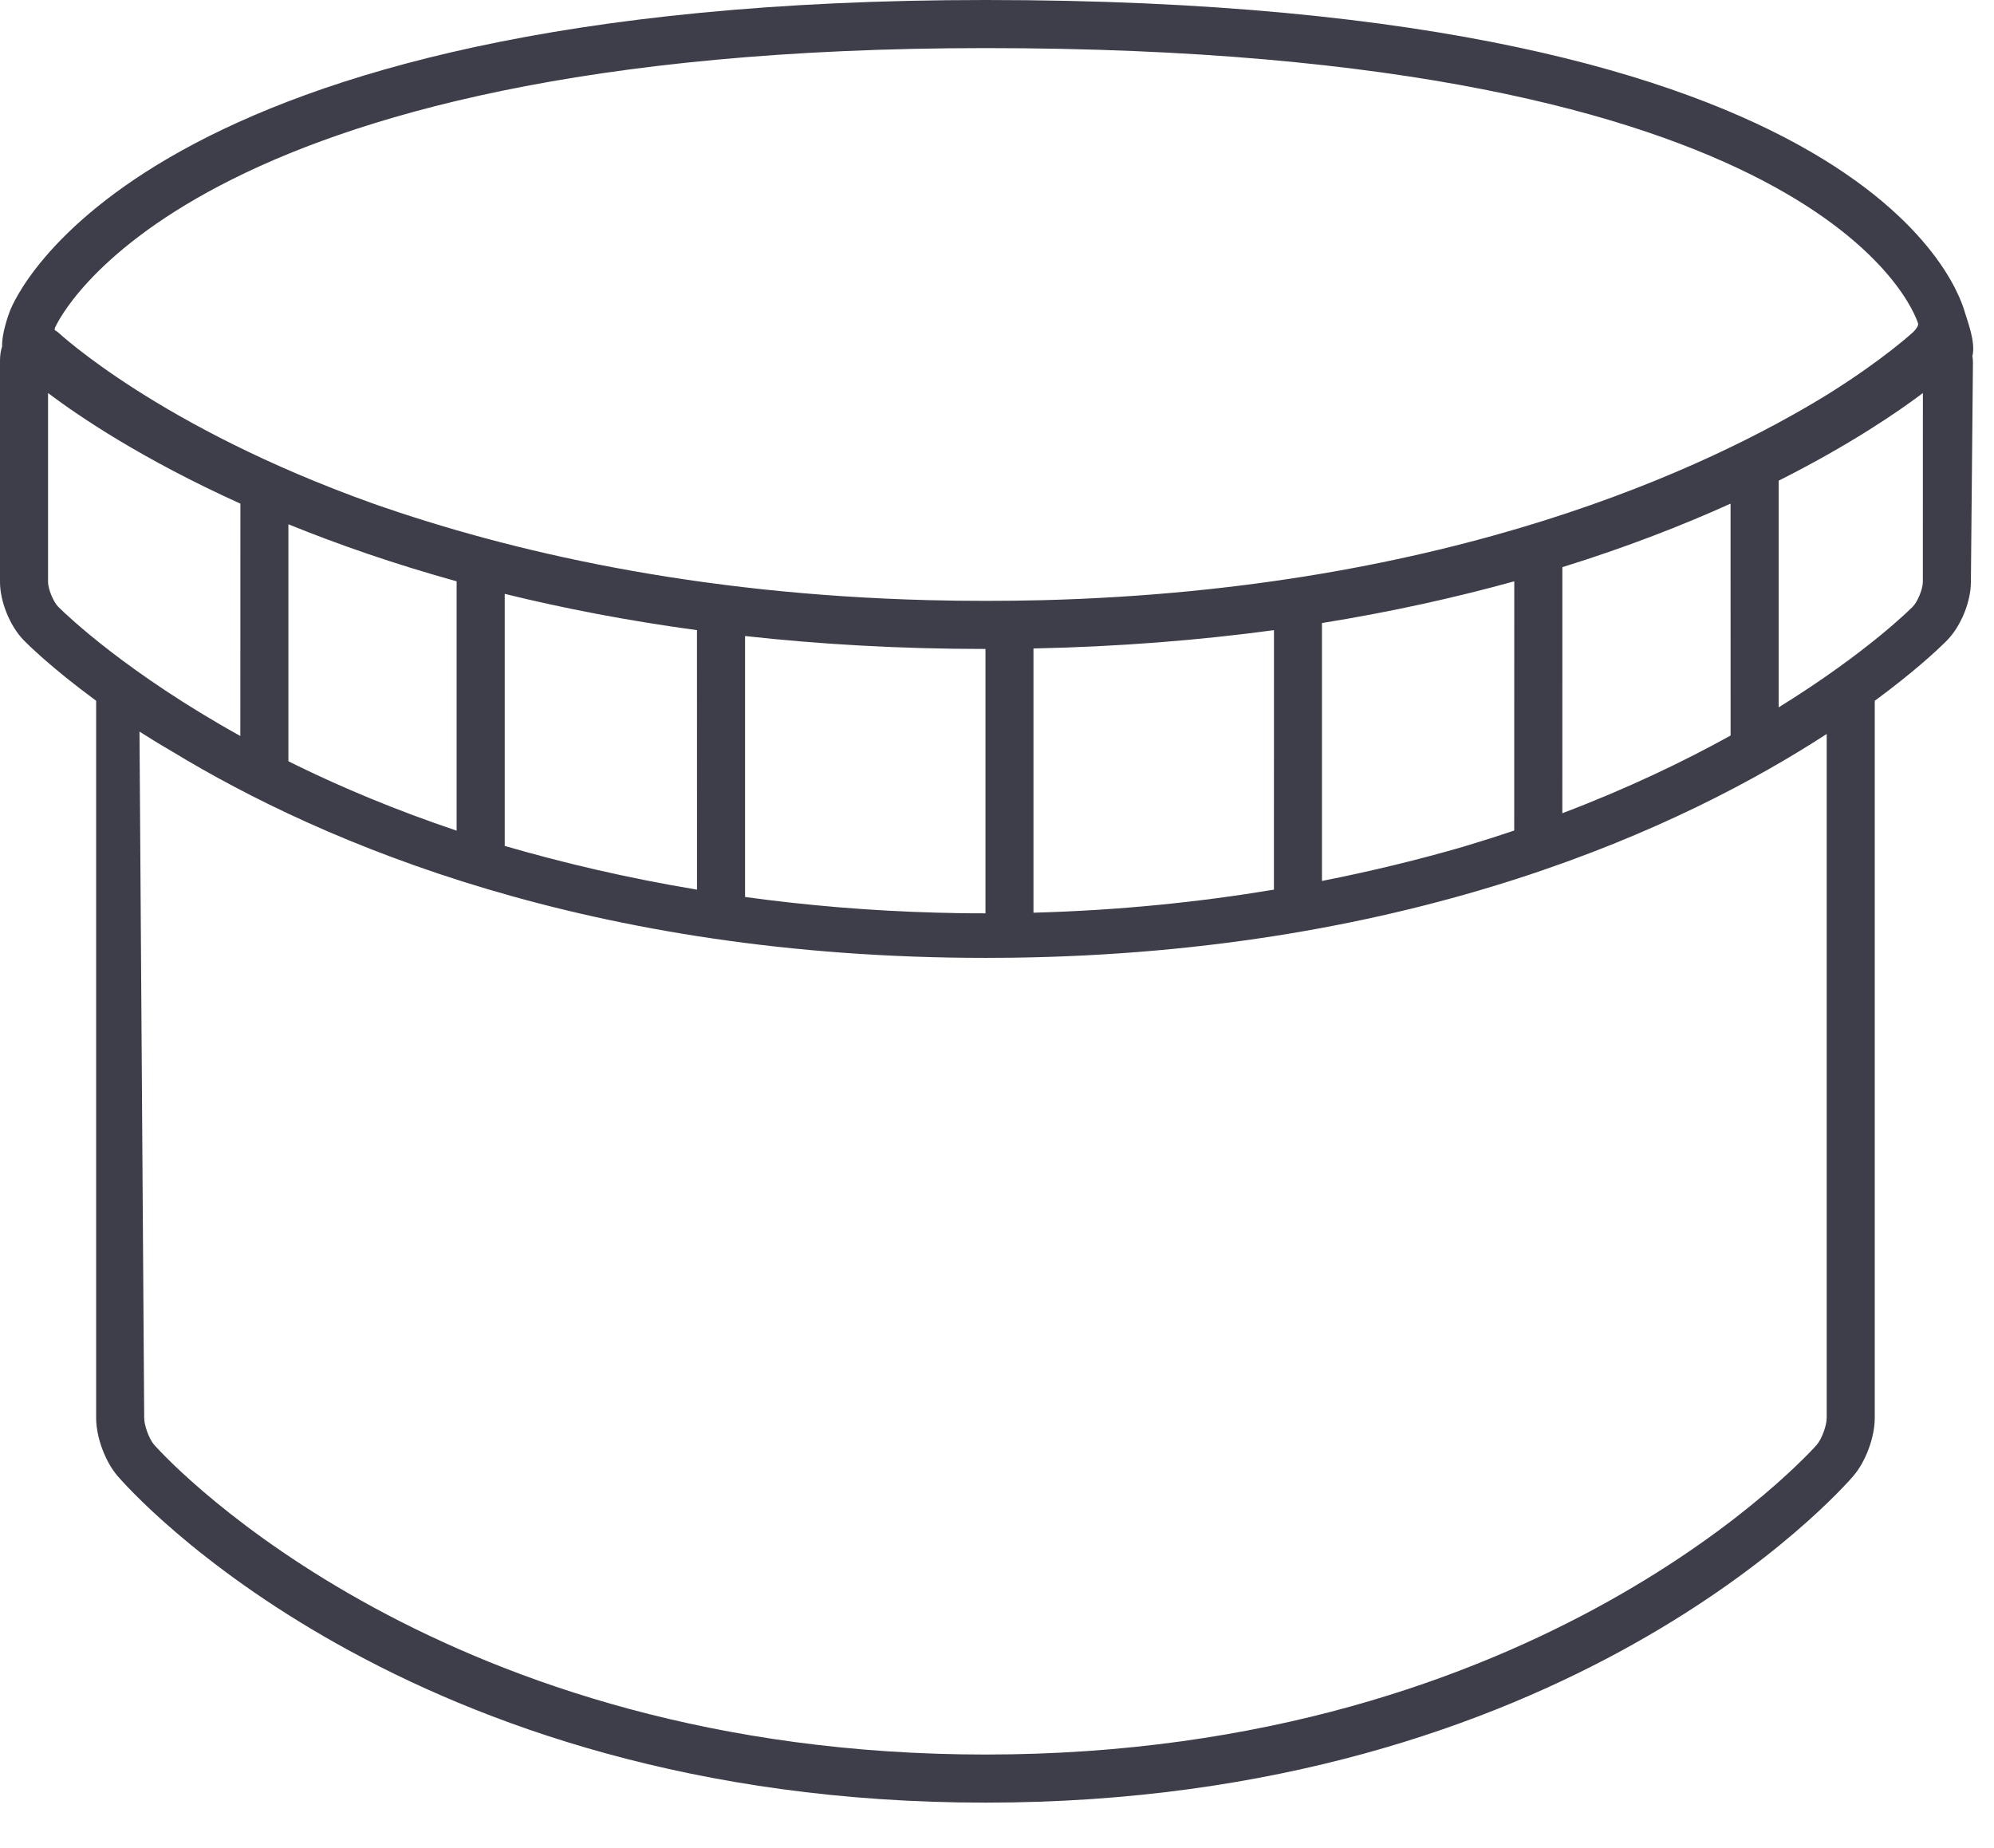 <?xml version="1.0" encoding="UTF-8"?>
<svg width="41px" height="38px" viewBox="0 0 41 38" version="1.1" xmlns="http://www.w3.org/2000/svg" xmlns:xlink="http://www.w3.org/1999/xlink">
    <!-- Generator: Sketch 63.1 (92452) - https://sketch.com -->
    <title>01-Electrons/icon-cart-2</title>
    <desc>Created with Sketch.</desc>
    <g id="01-Electrons/icon-cart-2" stroke="none" stroke-width="1" fill="none" fill-rule="evenodd">
        <path d="M20.263,3.48165941e-13 C38.731,3.48165941e-13 40.326,6.175 40.404,6.432 C40.458,6.613 40.626,7.042 40.556,7.323 C40.564,7.366 40.567,7.41 40.567,7.456 L40.525,11.966 C40.525,12.369 40.322,12.87 40.042,13.159 L39.986,13.216 C39.821,13.378 39.346,13.823 38.548,14.41 C38.548,14.412 38.548,14.418 38.548,14.423 L38.548,29.158 C38.548,29.551 38.363,30.052 38.108,30.349 C37.873,30.624 32.213,37.066 20.263,37.066 C8.312,37.066 2.653,30.624 2.417,30.349 C2.162,30.052 1.977,29.551 1.977,29.158 L1.977,14.423 L1.977,14.409 C1.044,13.724 0.552,13.231 0.483,13.159 C0.203,12.87 2.06057393e-13,12.368 2.06057393e-13,11.966 L2.06057393e-13,7.413 C2.06057393e-13,7.308 0.015,7.209 0.044,7.121 C0.032,6.88 0.164,6.493 0.207,6.387 C0.311,6.128 2.826,3.48165941e-13 20.263,3.48165941e-13 Z M2.868,15.043 L2.965,29.158 C2.965,29.313 3.067,29.589 3.168,29.706 L3.186,29.726 C3.545,30.125 9.119,36.077 20.263,36.077 C31.734,36.077 37.303,29.769 37.358,29.706 C37.458,29.589 37.56,29.313 37.56,29.158 L37.56,15.092 C34.649,16.983 29.138,19.589 20.782,19.693 L20.263,19.696 L20.263,19.696 C12.146,19.696 6.644,17.339 3.542,15.454 C3.262,15.291 3.037,15.151 2.868,15.043 Z M15.32,13.078 L15.32,18.444 C16.551,18.613 17.863,18.728 19.252,18.766 C19.343,18.769 19.435,18.771 19.527,18.773 L19.252,18.766 C19.421,18.771 19.591,18.774 19.762,18.777 L19.527,18.773 C19.769,18.778 20.015,18.78 20.263,18.78 L20.263,13.344 L20.263,13.344 C18.49,13.344 16.844,13.247 15.32,13.078 Z M21.25,13.334 L21.25,18.767 C23.026,18.719 24.678,18.546 26.194,18.293 L26.195,12.957 C24.678,13.162 23.03,13.297 21.25,13.334 Z M10.378,12.211 L10.378,17.394 C11.566,17.739 12.887,18.053 14.332,18.293 L14.331,12.957 C12.898,12.763 11.581,12.507 10.378,12.211 Z M27.182,12.811 L27.182,18.114 C28.215,17.911 29.179,17.673 30.069,17.416 C30.434,17.307 30.79,17.194 31.135,17.077 L31.136,11.953 C29.944,12.283 28.626,12.578 27.182,12.811 Z M5.93,10.78 L5.93,15.653 L6.12,15.747 C7.029,16.19 8.12,16.653 9.389,17.08 L9.389,11.953 C8.089,11.592 6.937,11.19 5.93,10.78 Z M32.125,11.662 L32.124,16.722 C33.467,16.212 34.62,15.658 35.584,15.124 L35.583,10.356 C34.6,10.8 33.449,11.251 32.125,11.662 Z M0.988,8.082 L0.988,11.966 C0.988,12.109 1.094,12.369 1.193,12.472 L1.213,12.492 C1.381,12.658 2.62,13.845 4.942,15.134 L4.943,10.356 C2.932,9.447 1.625,8.562 0.988,8.082 Z M36.572,9.884 L36.572,14.545 C38.398,13.416 39.309,12.496 39.332,12.472 C39.432,12.369 39.537,12.109 39.537,11.966 L39.538,8.082 C39.012,8.478 38.03,9.15 36.572,9.884 Z M20.263,0.989 C3.752,0.989 1.188,6.603 1.131,6.739 C1.126,6.752 1.124,6.768 1.124,6.786 C1.145,6.798 1.166,6.813 1.188,6.829 C1.23,6.862 3.277,8.783 7.662,10.351 C10.507,11.351 14.304,12.216 19.08,12.34 C19.467,12.35 19.861,12.355 20.263,12.355 C20.662,12.355 21.054,12.35 21.439,12.341 C29.833,12.122 35.135,9.613 37.585,8.106 C38.747,7.378 39.316,6.846 39.338,6.829 C39.403,6.762 39.449,6.696 39.439,6.652 C39.354,6.379 37.427,0.989 20.263,0.989 Z" id="Combined-Shape" fill="#3D3E49"></path>
    </g>
</svg>